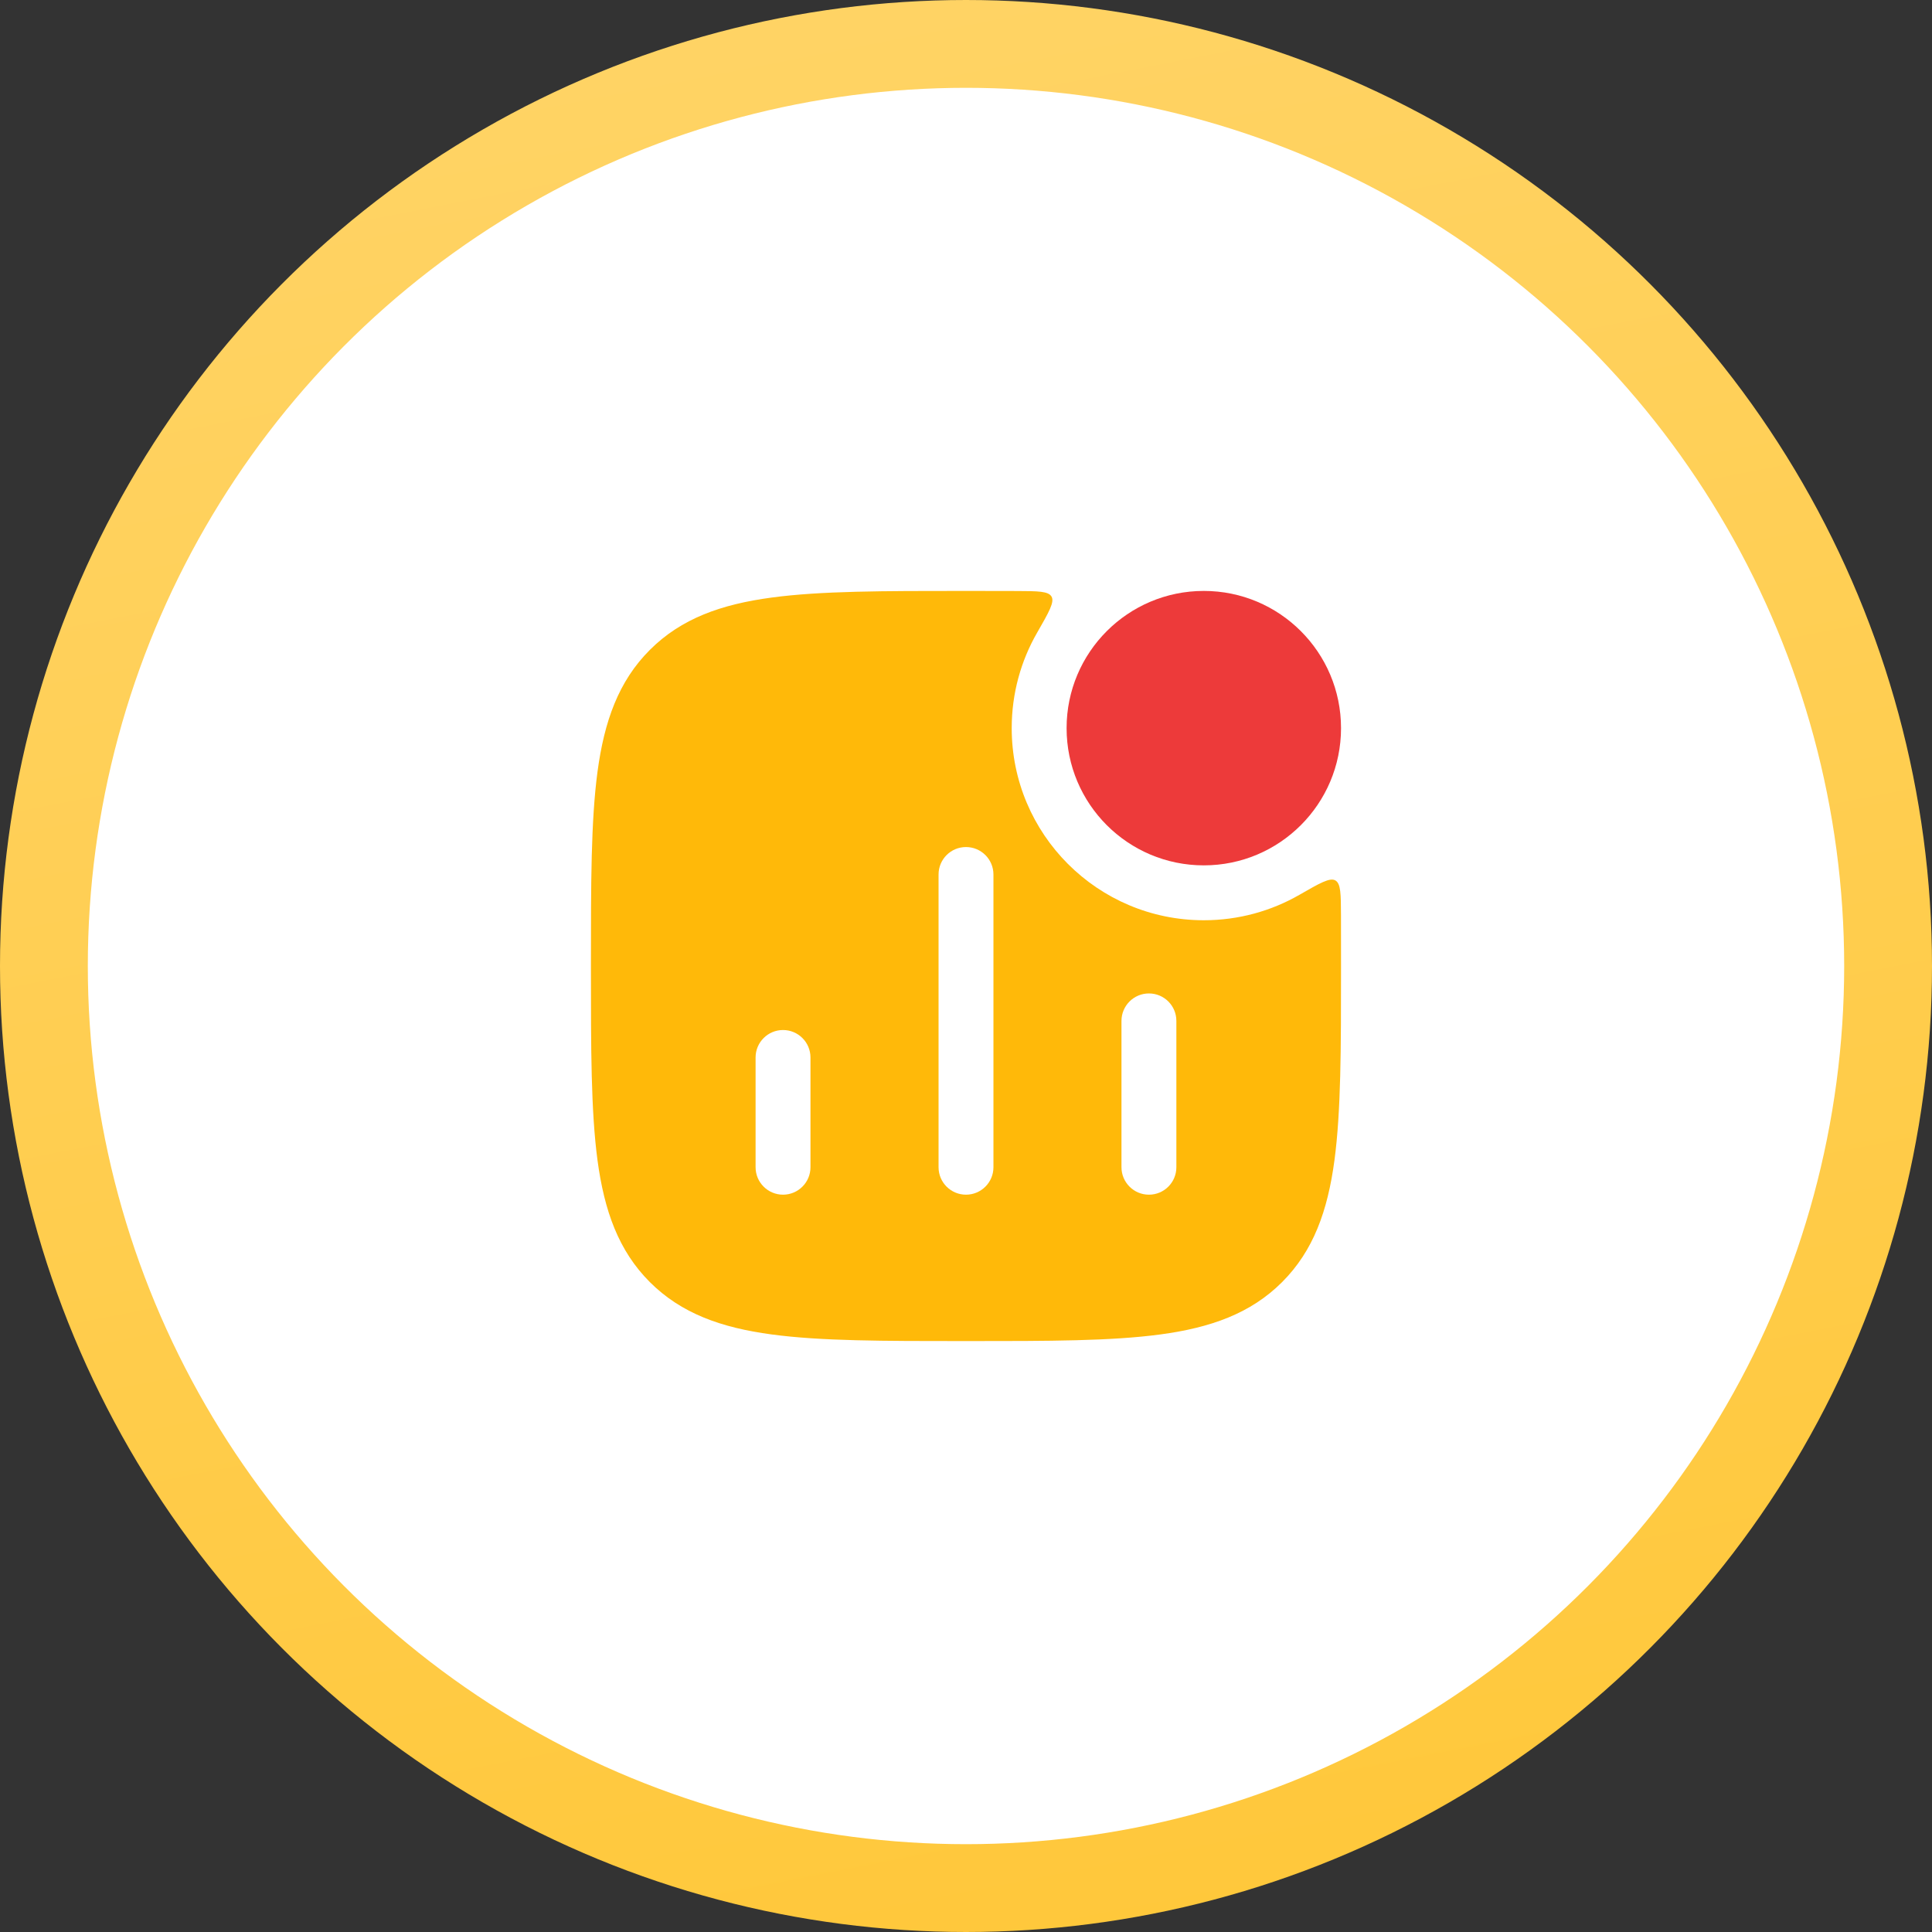 <svg width="44" height="44" viewBox="0 0 44 44" fill="none" xmlns="http://www.w3.org/2000/svg">
<rect x="0" y="0" width="44" height="44" fill="#333333" stroke="none"/>
<circle cx="22" cy="22" r="21" fill="white" stroke="url(#paint0_linear_81_3730)" stroke-width="2"/>
<path d="M23.16 13.46C23.638 13.462 23.877 13.463 23.948 13.587C24.02 13.712 23.887 13.943 23.622 14.405C23.252 15.046 23.041 15.79 23.041 16.583C23.041 19 25 20.958 27.416 20.958C28.209 20.958 28.953 20.747 29.595 20.378C30.057 20.112 30.288 19.98 30.412 20.051C30.537 20.123 30.538 20.362 30.54 20.84C30.541 21.193 30.541 21.564 30.541 21.952V22.048C30.541 23.873 30.541 25.307 30.391 26.427C30.237 27.574 29.914 28.484 29.199 29.199C28.484 29.914 27.573 30.237 26.426 30.391C25.307 30.542 23.873 30.542 22.047 30.542H21.952C20.127 30.542 18.692 30.542 17.573 30.391C16.426 30.237 15.516 29.914 14.8 29.199C14.085 28.484 13.763 27.574 13.608 26.427C13.458 25.307 13.458 23.873 13.458 22.048V21.952C13.458 20.127 13.458 18.693 13.608 17.573C13.763 16.426 14.085 15.516 14.8 14.801C15.516 14.085 16.426 13.763 17.573 13.609C18.692 13.458 20.126 13.458 21.952 13.458H22.047C22.436 13.458 22.806 13.458 23.16 13.46Z" fill="#FFB909"/>
<path fill-rule="evenodd" clip-rule="evenodd" d="M22 19.291C22.345 19.291 22.625 19.571 22.625 19.916L22.625 26.583C22.625 26.928 22.345 27.208 22 27.208C21.654 27.208 21.375 26.928 21.375 26.583L21.375 19.916C21.375 19.571 21.654 19.291 22 19.291ZM26.166 22.625C26.512 22.625 26.791 22.905 26.791 23.25V26.583C26.791 26.928 26.512 27.208 26.166 27.208C25.821 27.208 25.541 26.928 25.541 26.583V23.25C25.541 22.905 25.821 22.625 26.166 22.625ZM17.833 23.458C18.178 23.458 18.458 23.738 18.458 24.083L18.458 26.583C18.458 26.928 18.178 27.208 17.833 27.208C17.488 27.208 17.208 26.928 17.208 26.583L17.208 24.083C17.208 23.738 17.488 23.458 17.833 23.458Z" fill="white"/>
<path d="M24.291 16.583C24.291 14.857 25.69 13.458 27.416 13.458C29.142 13.458 30.541 14.857 30.541 16.583C30.541 18.309 29.142 19.708 27.416 19.708C25.69 19.708 24.291 18.309 24.291 16.583Z" fill="#ED3A3A"/>
<defs>
<linearGradient id="paint0_linear_81_3730" x1="16.5" y1="-6.5" x2="27" y2="47" gradientUnits="userSpaceOnUse">
<stop stop-color="#FFD56B"/>
<stop offset="1" stop-color="#FFC738"/>
</linearGradient>
</defs>
</svg>
